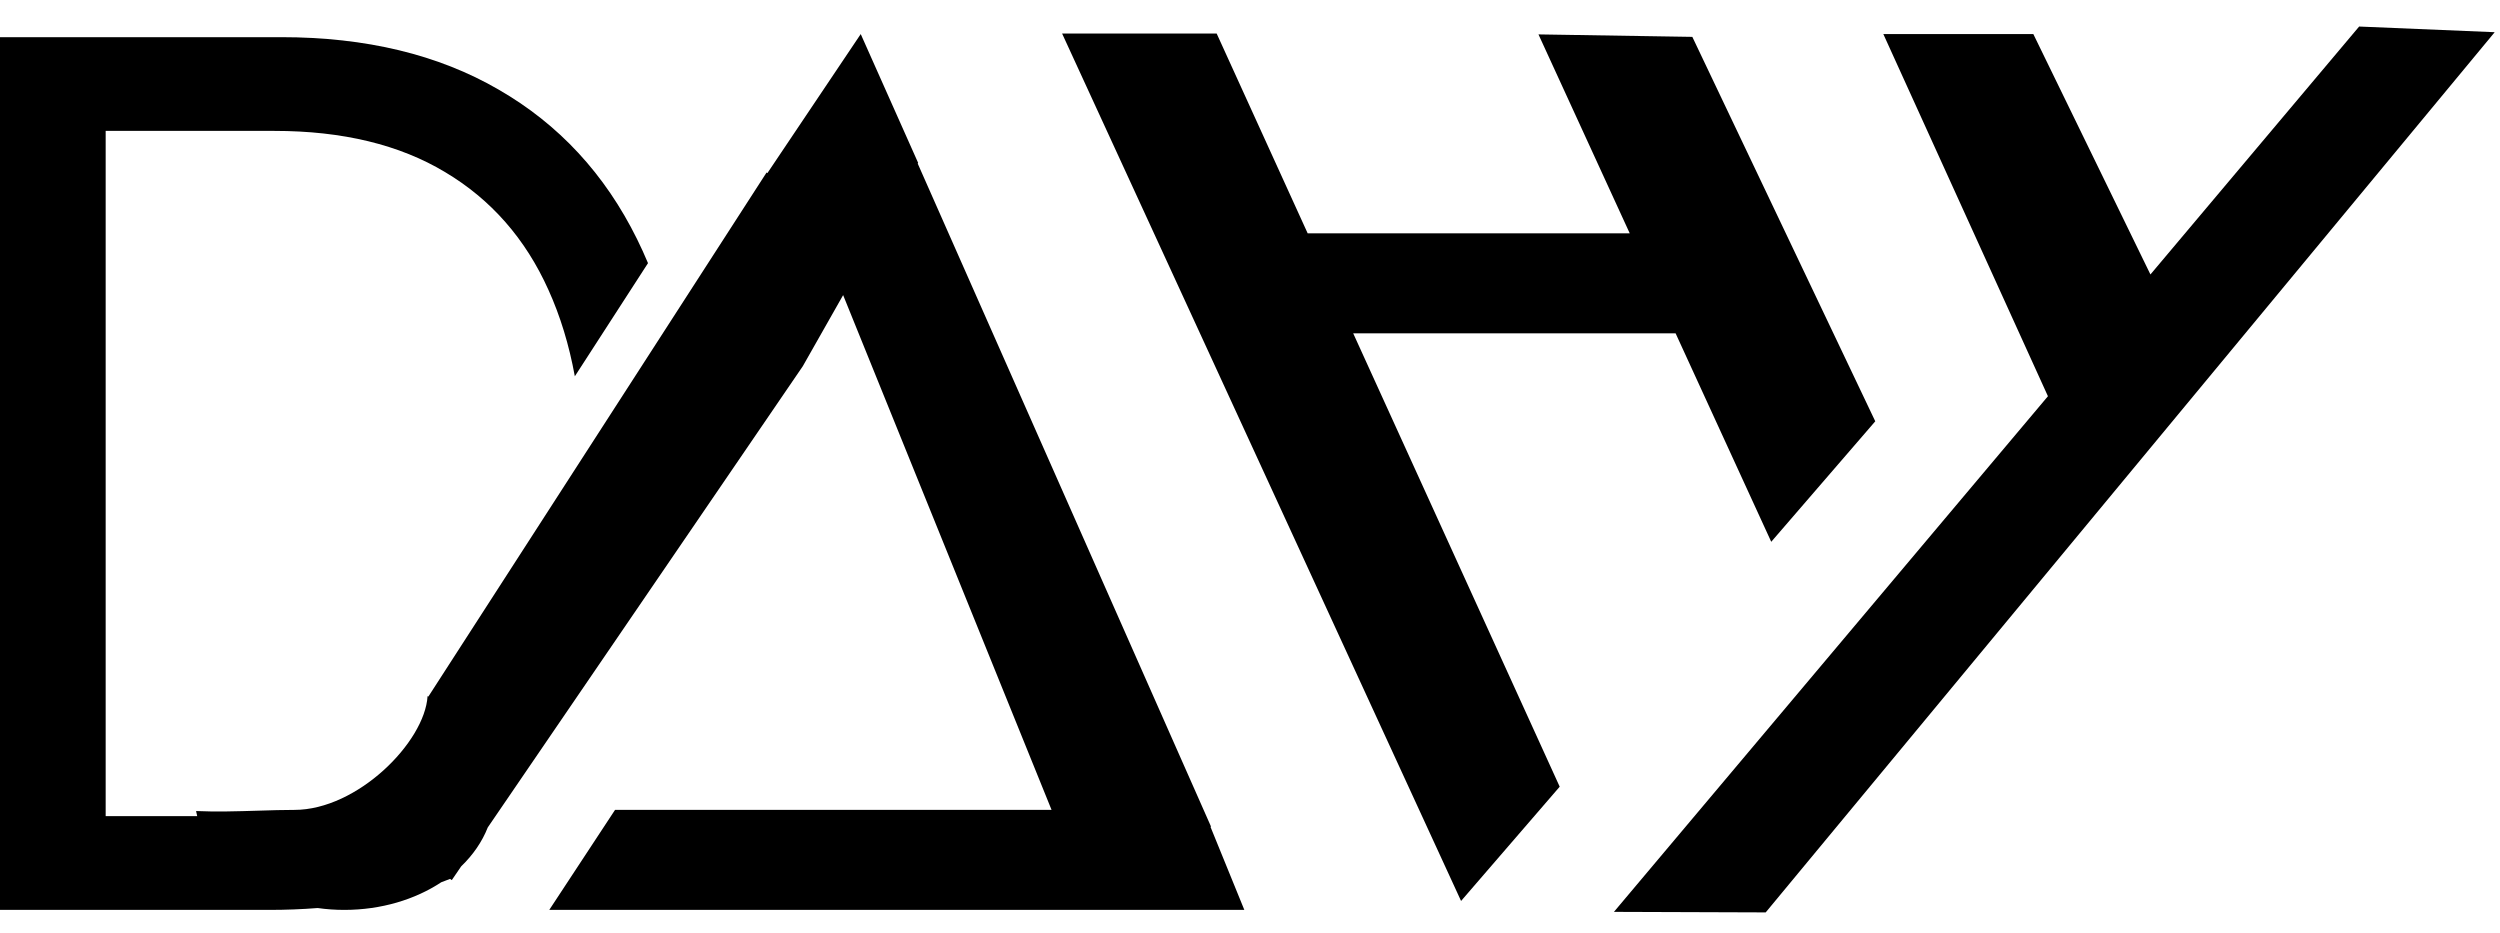 <svg width="75" height="28" viewBox="0 0 75 28" fill="none" xmlns="http://www.w3.org/2000/svg">
<path fill-rule="evenodd" clip-rule="evenodd" d="M22.997 5.176L12.851 20.897L12.827 20.885C12.743 22.265 10.722 24.297 8.83 24.297C8.497 24.297 8.132 24.308 7.754 24.32H7.754H7.754H7.754H7.754C7.131 24.339 6.475 24.359 5.882 24.331C5.892 24.383 5.903 24.433 5.916 24.484H3.17V3.927H8.233C10.278 3.927 11.987 4.341 13.359 5.167C14.732 5.986 15.763 7.162 16.453 8.696C16.809 9.482 17.073 10.346 17.245 11.289L19.44 7.894C19.337 7.649 19.228 7.409 19.112 7.174C18.149 5.223 16.764 3.727 14.957 2.687C13.151 1.639 10.977 1.115 8.438 1.115H0V27.297H8.08C8.577 27.297 9.061 27.278 9.53 27.241C9.79 27.278 10.057 27.297 10.329 27.297C11.438 27.297 12.453 26.985 13.237 26.468C13.326 26.435 13.415 26.402 13.502 26.367L13.554 26.403L13.835 25.991C14.19 25.649 14.463 25.254 14.633 24.823L24.084 10.986L25.294 8.853L31.547 24.297H18.451L16.478 27.297H37.33L36.315 24.806L36.33 24.797L27.532 4.908L27.544 4.886L25.822 1.022L23.022 5.193L22.997 5.176Z" fill="black"/>
<path fill-rule="evenodd" clip-rule="evenodd" d="M36.5 1.006H31.863L43.832 27.029L46.791 23.601L40.596 10H50.268L53.137 16.254L56.258 12.639L50.77 1.106L46.154 1.032L48.892 7H39.23L36.5 1.006Z" fill="black"/>
<path fill-rule="evenodd" clip-rule="evenodd" d="M74.841 0.966L70.774 0.796L64.513 8.234L61 1.022L56.5 1.022L61.438 11.887L48.418 27.356L52.971 27.372L74.841 0.966Z" fill="black"/>
</svg>
